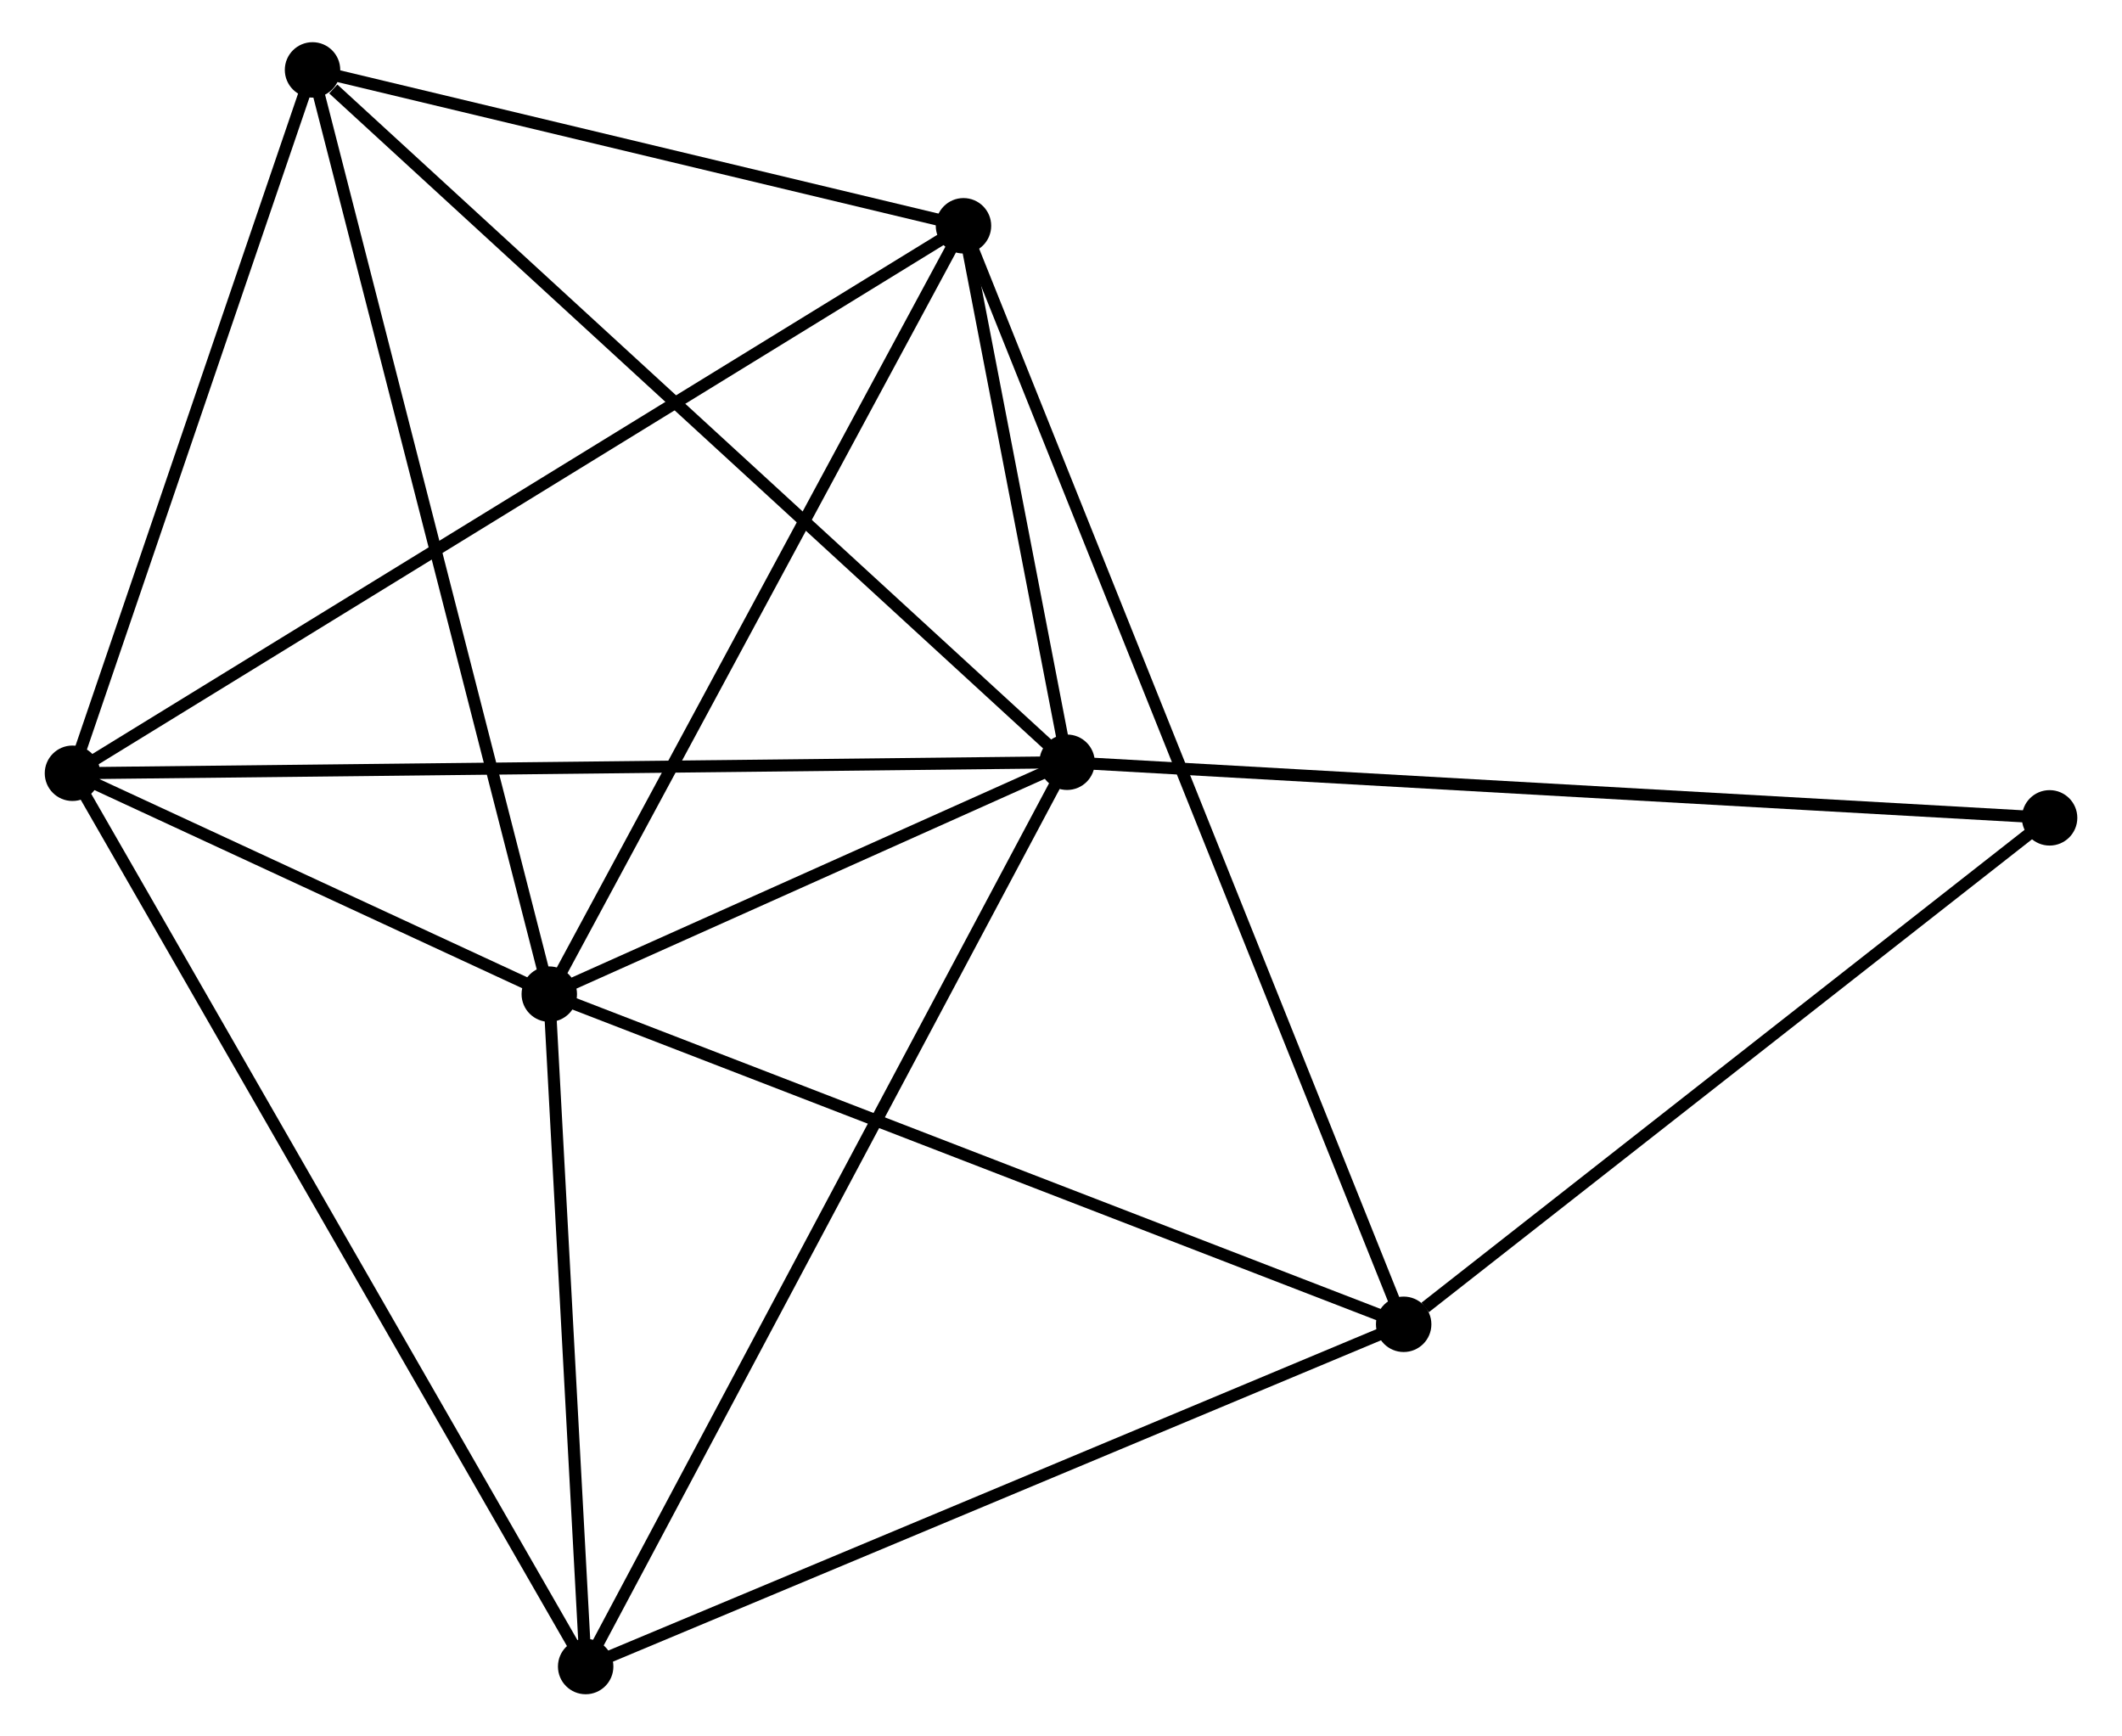 <?xml version="1.0" encoding="UTF-8" standalone="no"?>
<!DOCTYPE svg PUBLIC "-//W3C//DTD SVG 1.1//EN"
 "http://www.w3.org/Graphics/SVG/1.1/DTD/svg11.dtd">
<!-- Generated by graphviz version 2.36.0 (20140111.2315)
 -->
<!-- Title: %3 Pages: 1 -->
<svg width="176pt" height="144pt"
 viewBox="0.00 0.00 175.66 144.07" xmlns="http://www.w3.org/2000/svg" xmlns:xlink="http://www.w3.org/1999/xlink">
<g id="graph0" class="graph" transform="scale(1 1) rotate(0) translate(4 140.074)">
<title>%3</title>
<!-- 0 -->
<g id="node1" class="node"><title>0</title>
<ellipse fill="black" stroke="black" cx="41.368" cy="-57.589" rx="1.8" ry="1.8"/>
</g>
<!-- 1 -->
<g id="node2" class="node"><title>1</title>
<ellipse fill="black" stroke="black" cx="84.334" cy="-76.829" rx="1.8" ry="1.8"/>
</g>
<!-- 0&#45;&#45;1 -->
<g id="edge1" class="edge"><title>0&#45;&#45;1</title>
<path fill="none" stroke="black" d="M43.214,-58.415C50.282,-61.58 75.57,-72.904 82.542,-76.027"/>
</g>
<!-- 2 -->
<g id="node3" class="node"><title>2</title>
<ellipse fill="black" stroke="black" cx="1.8" cy="-75.915" rx="1.8" ry="1.8"/>
</g>
<!-- 0&#45;&#45;2 -->
<g id="edge2" class="edge"><title>0&#45;&#45;2</title>
<path fill="none" stroke="black" d="M39.668,-58.376C33.159,-61.39 9.871,-72.177 3.45,-75.151"/>
</g>
<!-- 3 -->
<g id="node4" class="node"><title>3</title>
<ellipse fill="black" stroke="black" cx="75.738" cy="-121.34" rx="1.8" ry="1.8"/>
</g>
<!-- 0&#45;&#45;3 -->
<g id="edge3" class="edge"><title>0&#45;&#45;3</title>
<path fill="none" stroke="black" d="M42.36,-59.428C47.379,-68.737 69.934,-110.574 74.808,-119.614"/>
</g>
<!-- 4 -->
<g id="node5" class="node"><title>4</title>
<ellipse fill="black" stroke="black" cx="112.265" cy="-30.195" rx="1.8" ry="1.8"/>
</g>
<!-- 0&#45;&#45;4 -->
<g id="edge4" class="edge"><title>0&#45;&#45;4</title>
<path fill="none" stroke="black" d="M43.121,-56.911C52.929,-53.121 100.926,-34.576 110.574,-30.848"/>
</g>
<!-- 5 -->
<g id="node6" class="node"><title>5</title>
<ellipse fill="black" stroke="black" cx="21.721" cy="-134.274" rx="1.8" ry="1.8"/>
</g>
<!-- 0&#45;&#45;5 -->
<g id="edge5" class="edge"><title>0&#45;&#45;5</title>
<path fill="none" stroke="black" d="M40.882,-59.484C38.164,-70.094 24.863,-122.009 22.189,-132.444"/>
</g>
<!-- 6 -->
<g id="node7" class="node"><title>6</title>
<ellipse fill="black" stroke="black" cx="44.386" cy="-1.8" rx="1.8" ry="1.8"/>
</g>
<!-- 0&#45;&#45;6 -->
<g id="edge6" class="edge"><title>0&#45;&#45;6</title>
<path fill="none" stroke="black" d="M41.468,-55.732C41.927,-47.262 43.817,-12.323 44.282,-3.72"/>
</g>
<!-- 1&#45;&#45;2 -->
<g id="edge7" class="edge"><title>1&#45;&#45;2</title>
<path fill="none" stroke="black" d="M82.294,-76.807C70.875,-76.68 15.001,-76.061 3.769,-75.937"/>
</g>
<!-- 1&#45;&#45;3 -->
<g id="edge8" class="edge"><title>1&#45;&#45;3</title>
<path fill="none" stroke="black" d="M83.965,-78.742C82.551,-86.063 77.492,-112.261 76.097,-119.484"/>
</g>
<!-- 1&#45;&#45;5 -->
<g id="edge9" class="edge"><title>1&#45;&#45;5</title>
<path fill="none" stroke="black" d="M82.786,-78.249C74.199,-86.128 32.47,-124.412 23.444,-132.692"/>
</g>
<!-- 1&#45;&#45;6 -->
<g id="edge10" class="edge"><title>1&#45;&#45;6</title>
<path fill="none" stroke="black" d="M83.346,-74.975C77.82,-64.594 50.775,-13.8 45.339,-3.59"/>
</g>
<!-- 7 -->
<g id="node8" class="node"><title>7</title>
<ellipse fill="black" stroke="black" cx="165.865" cy="-72.216" rx="1.8" ry="1.8"/>
</g>
<!-- 1&#45;&#45;7 -->
<g id="edge11" class="edge"><title>1&#45;&#45;7</title>
<path fill="none" stroke="black" d="M86.349,-76.715C97.629,-76.077 152.825,-72.954 163.92,-72.326"/>
</g>
<!-- 2&#45;&#45;3 -->
<g id="edge12" class="edge"><title>2&#45;&#45;3</title>
<path fill="none" stroke="black" d="M3.344,-76.864C12.967,-82.775 64.605,-114.5 74.202,-120.397"/>
</g>
<!-- 2&#45;&#45;5 -->
<g id="edge13" class="edge"><title>2&#45;&#45;5</title>
<path fill="none" stroke="black" d="M2.463,-77.856C5.487,-86.717 17.963,-123.266 21.035,-132.265"/>
</g>
<!-- 2&#45;&#45;6 -->
<g id="edge14" class="edge"><title>2&#45;&#45;6</title>
<path fill="none" stroke="black" d="M2.853,-74.083C8.745,-63.829 37.575,-13.654 43.37,-3.568"/>
</g>
<!-- 3&#45;&#45;4 -->
<g id="edge15" class="edge"><title>3&#45;&#45;4</title>
<path fill="none" stroke="black" d="M76.501,-119.437C81.255,-107.575 106.765,-43.919 111.506,-32.088"/>
</g>
<!-- 3&#45;&#45;5 -->
<g id="edge16" class="edge"><title>3&#45;&#45;5</title>
<path fill="none" stroke="black" d="M73.941,-121.771C65.74,-123.734 31.909,-131.834 23.58,-133.828"/>
</g>
<!-- 4&#45;&#45;6 -->
<g id="edge17" class="edge"><title>4&#45;&#45;6</title>
<path fill="none" stroke="black" d="M110.587,-29.493C101.277,-25.598 56.039,-6.675 46.255,-2.582"/>
</g>
<!-- 4&#45;&#45;7 -->
<g id="edge18" class="edge"><title>4&#45;&#45;7</title>
<path fill="none" stroke="black" d="M114.048,-31.593C122.331,-38.087 156.962,-65.236 164.438,-71.097"/>
</g>
</g>
</svg>
